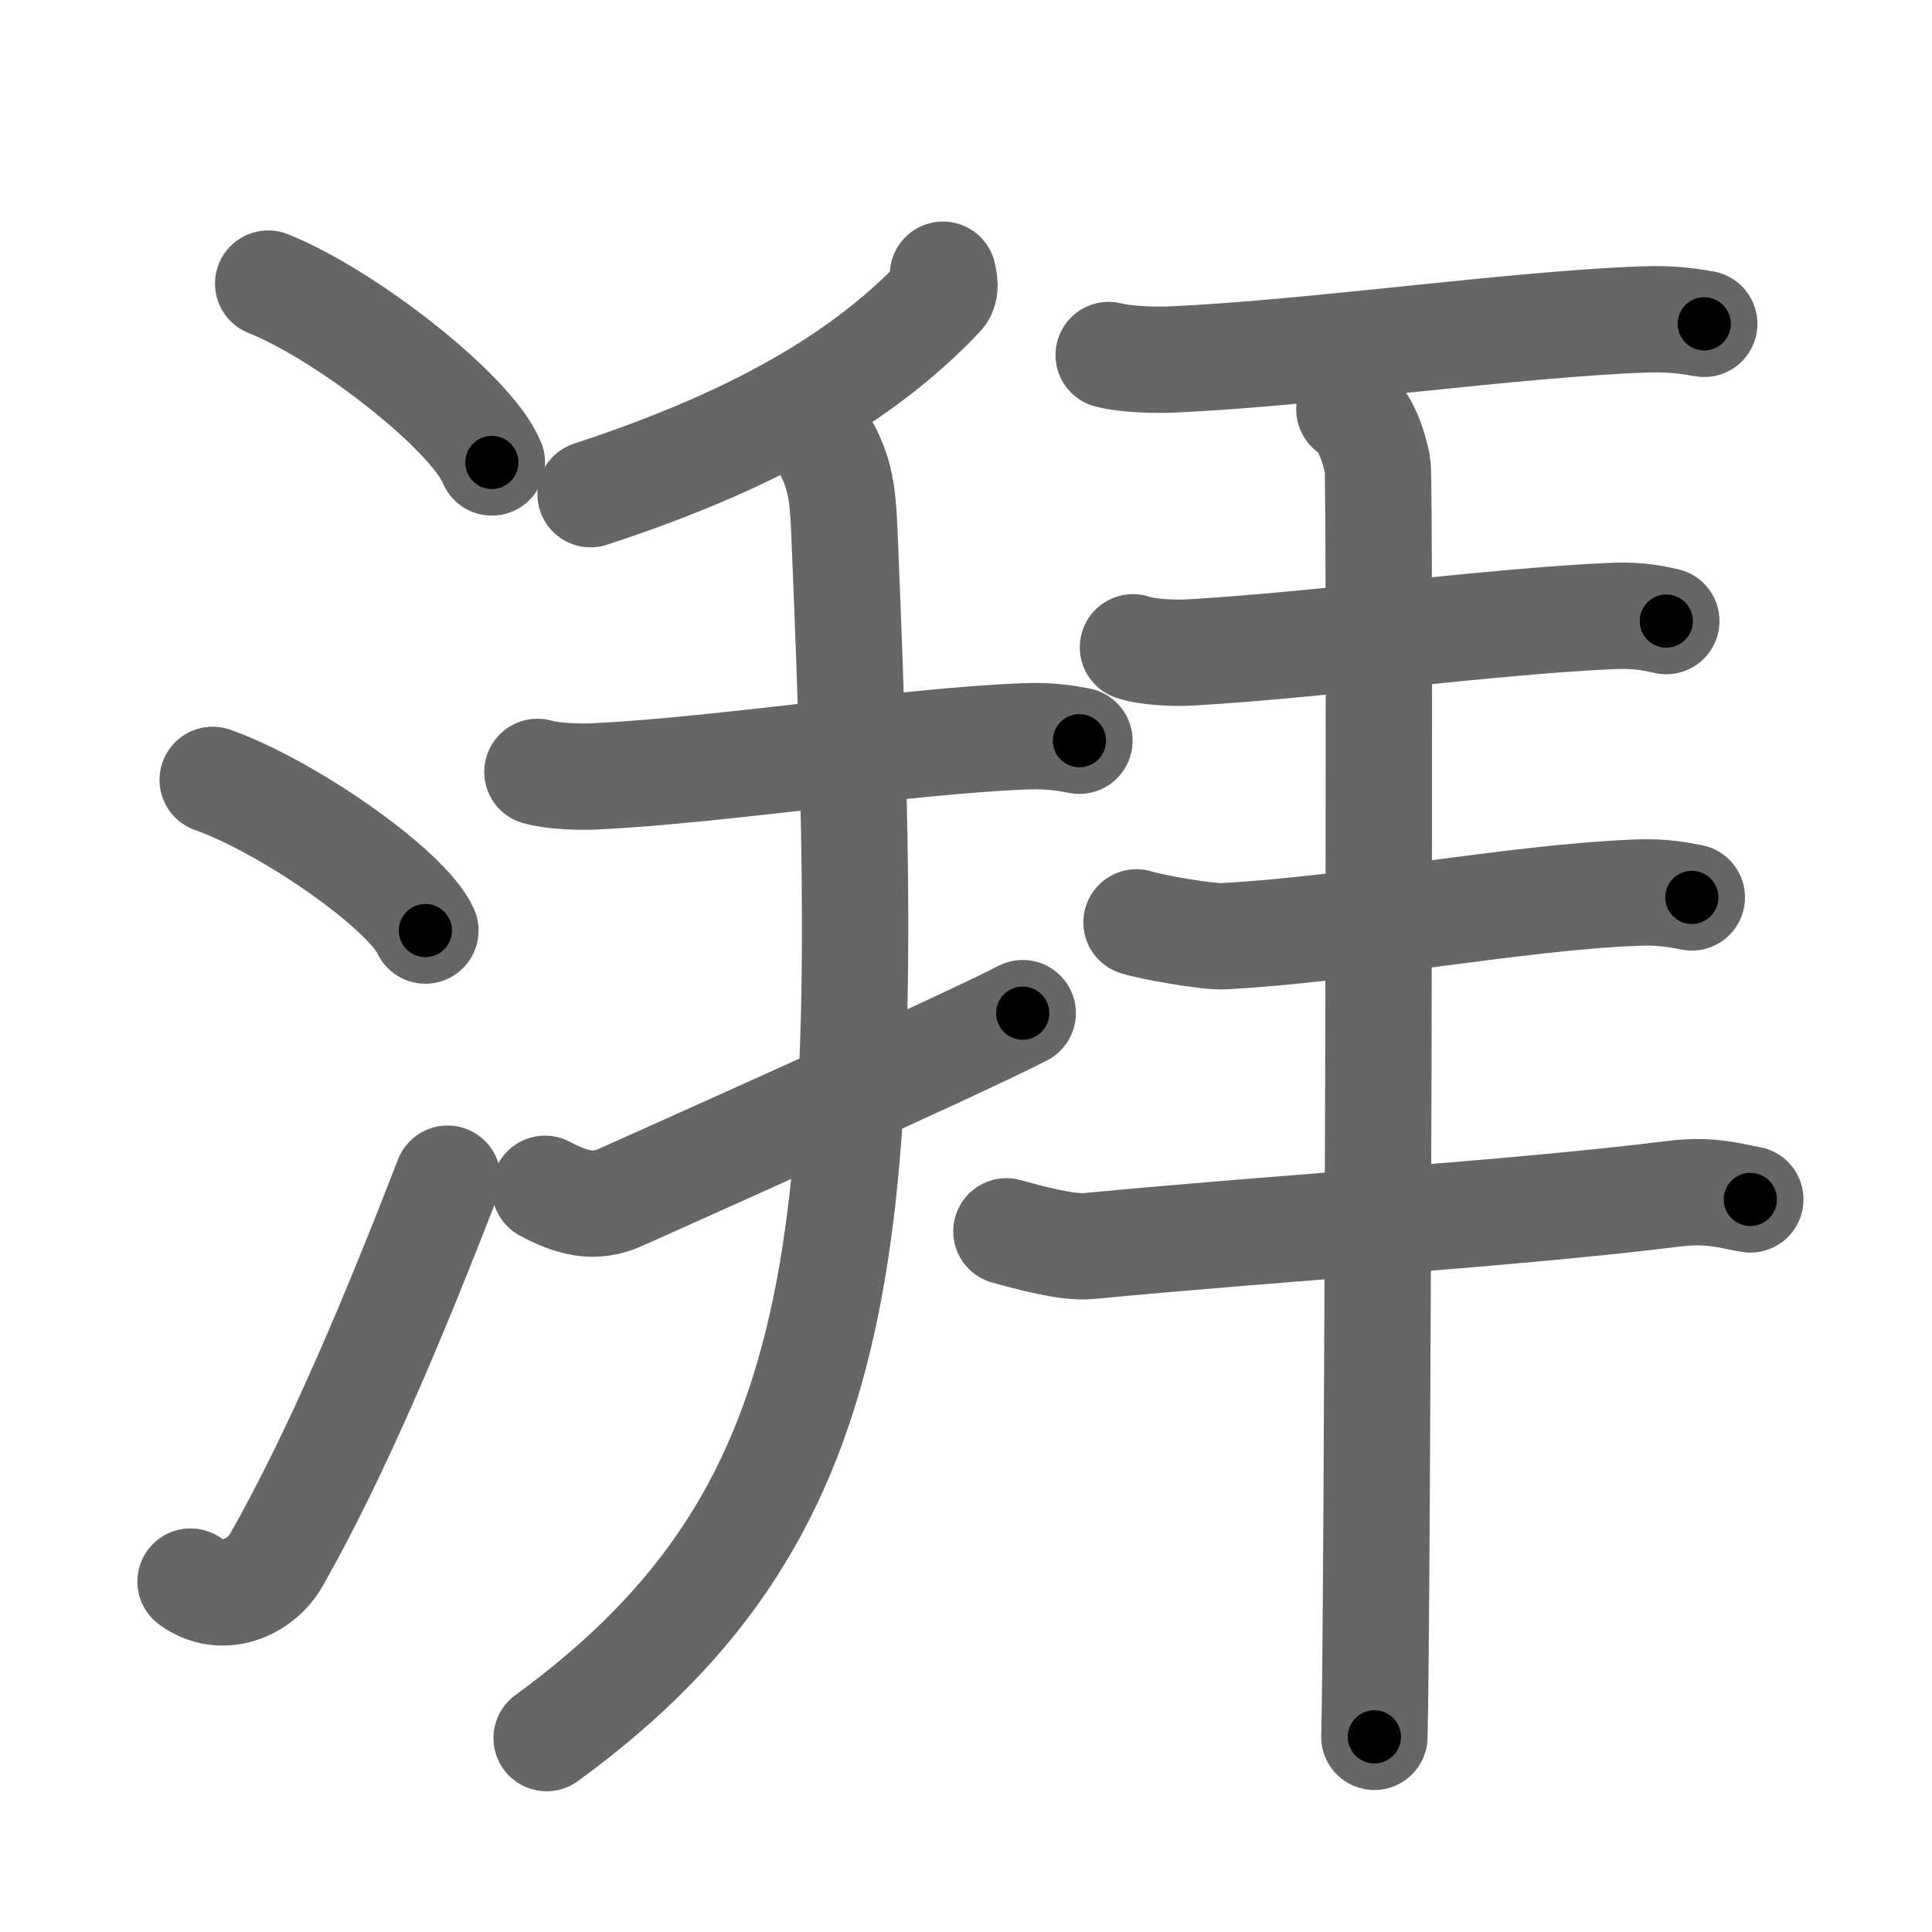 <svg xmlns="http://www.w3.org/2000/svg" viewBox="0 0 109 109" id="6e43"><g fill="none" stroke="#666" stroke-width="6" stroke-linecap="round" stroke-linejoin="round"><g><g><path d="M15.13,16c4.45,1.78,11.5,7.32,12.62,10.09" /><path d="M12,44c4.24,1.5,10.94,6.17,12,8.5" /><path d="M10.75,89.23c1.71,1.27,3.92,0.41,4.86-1.25C19,82,22.25,74.25,25.25,66.5" /></g><g><g><path d="M53.2,15.5c0.05,0.29,0.21,0.84-0.11,1.17c-3.89,4.11-9.63,7.89-19.77,11.21" /><path d="M30.32,43.55c0.86,0.25,2.43,0.3,3.3,0.25c7.14-0.35,17.59-2.01,24.26-2.26c1.44-0.05,2.3,0.12,3.02,0.25" /><path d="M30.75,67.07c1.52,0.81,2.79,1.16,4.31,0.46c0.9-0.41,18.84-8.4,22.64-10.37" /><path d="M46.7,25.44c0.8,1.56,0.87,2.79,0.96,5.08C49.25,69,48.75,85,30.84,98.06" /></g><g><g><path d="M62.55,20.03c0.95,0.25,2.67,0.3,3.63,0.25c7.85-0.35,19.33-2.01,26.66-2.26c1.58-0.05,2.53,0.12,3.31,0.25" /></g><g><path d="M63.92,36.52c0.85,0.29,2.39,0.34,3.25,0.29c7.03-0.4,17.31-1.79,23.87-2.06c1.42-0.06,2.26,0.14,2.97,0.29" /></g><g><path d="M64.12,52.04c0.88,0.28,3.99,0.82,4.88,0.78c7.32-0.38,16.53-2.2,23.36-2.46c1.47-0.06,2.35,0.13,3.09,0.27" /></g><g><path d="M56.78,69.47c1.21,0.33,3.42,0.95,4.64,0.83c11.08-1.06,23.83-1.81,33.09-2.96c2.01-0.25,3.23,0.16,4.24,0.33" /></g><g><path d="M76.13,23.1c0.88,0.48,1.41,2.18,1.59,3.15c0.18,0.97,0,65.68-0.18,71.74" /></g></g></g></g></g><g fill="none" stroke="#000" stroke-width="3" stroke-linecap="round" stroke-linejoin="round"><path d="M15.13,16c4.45,1.78,11.5,7.32,12.62,10.09" stroke-dasharray="16.386" stroke-dashoffset="16.386"><animate attributeName="stroke-dashoffset" values="16.386;16.386;0" dur="0.164s" fill="freeze" begin="0s;6e43.click" /></path><path d="M12,44c4.24,1.5,10.94,6.17,12,8.5" stroke-dasharray="14.903" stroke-dashoffset="14.903"><animate attributeName="stroke-dashoffset" values="14.903" fill="freeze" begin="6e43.click" /><animate attributeName="stroke-dashoffset" values="14.903;14.903;0" keyTimes="0;0.355;1" dur="0.462s" fill="freeze" begin="0s;6e43.click" /></path><path d="M10.75,89.23c1.71,1.27,3.92,0.41,4.86-1.25C19,82,22.25,74.25,25.25,66.5" stroke-dasharray="29.246" stroke-dashoffset="29.246"><animate attributeName="stroke-dashoffset" values="29.246" fill="freeze" begin="6e43.click" /><animate attributeName="stroke-dashoffset" values="29.246;29.246;0" keyTimes="0;0.613;1" dur="0.754s" fill="freeze" begin="0s;6e43.click" /></path><path d="M53.2,15.5c0.05,0.29,0.21,0.84-0.11,1.17c-3.89,4.11-9.63,7.89-19.77,11.21" stroke-dasharray="24.191" stroke-dashoffset="24.191"><animate attributeName="stroke-dashoffset" values="24.191" fill="freeze" begin="6e43.click" /><animate attributeName="stroke-dashoffset" values="24.191;24.191;0" keyTimes="0;0.757;1" dur="0.996s" fill="freeze" begin="0s;6e43.click" /></path><path d="M30.32,43.55c0.86,0.25,2.43,0.3,3.3,0.25c7.14-0.35,17.59-2.01,24.26-2.26c1.44-0.05,2.3,0.12,3.02,0.25" stroke-dasharray="30.729" stroke-dashoffset="30.729"><animate attributeName="stroke-dashoffset" values="30.729" fill="freeze" begin="6e43.click" /><animate attributeName="stroke-dashoffset" values="30.729;30.729;0" keyTimes="0;0.764;1" dur="1.303s" fill="freeze" begin="0s;6e43.click" /></path><path d="M30.75,67.07c1.52,0.81,2.79,1.16,4.31,0.46c0.9-0.41,18.84-8.4,22.64-10.37" stroke-dasharray="29.426" stroke-dashoffset="29.426"><animate attributeName="stroke-dashoffset" values="29.426" fill="freeze" begin="6e43.click" /><animate attributeName="stroke-dashoffset" values="29.426;29.426;0" keyTimes="0;0.816;1" dur="1.597s" fill="freeze" begin="0s;6e43.click" /></path><path d="M46.7,25.44c0.8,1.56,0.87,2.79,0.96,5.08C49.25,69,48.75,85,30.84,98.06" stroke-dasharray="78.287" stroke-dashoffset="78.287"><animate attributeName="stroke-dashoffset" values="78.287" fill="freeze" begin="6e43.click" /><animate attributeName="stroke-dashoffset" values="78.287;78.287;0" keyTimes="0;0.731;1" dur="2.186s" fill="freeze" begin="0s;6e43.click" /></path><path d="M62.55,20.03c0.95,0.25,2.67,0.3,3.63,0.25c7.85-0.35,19.33-2.01,26.66-2.26c1.58-0.05,2.53,0.12,3.31,0.25" stroke-dasharray="33.736" stroke-dashoffset="33.736"><animate attributeName="stroke-dashoffset" values="33.736" fill="freeze" begin="6e43.click" /><animate attributeName="stroke-dashoffset" values="33.736;33.736;0" keyTimes="0;0.866;1" dur="2.523s" fill="freeze" begin="0s;6e43.click" /></path><path d="M63.92,36.52c0.85,0.29,2.39,0.34,3.25,0.29c7.03-0.4,17.31-1.79,23.87-2.06c1.42-0.06,2.26,0.14,2.97,0.29" stroke-dasharray="30.234" stroke-dashoffset="30.234"><animate attributeName="stroke-dashoffset" values="30.234" fill="freeze" begin="6e43.click" /><animate attributeName="stroke-dashoffset" values="30.234;30.234;0" keyTimes="0;0.893;1" dur="2.825s" fill="freeze" begin="0s;6e43.click" /></path><path d="M64.12,52.04c0.88,0.28,3.99,0.82,4.88,0.78c7.32-0.38,16.53-2.2,23.36-2.46c1.47-0.06,2.35,0.13,3.09,0.27" stroke-dasharray="31.56" stroke-dashoffset="31.56"><animate attributeName="stroke-dashoffset" values="31.56" fill="freeze" begin="6e43.click" /><animate attributeName="stroke-dashoffset" values="31.56;31.56;0" keyTimes="0;0.899;1" dur="3.141s" fill="freeze" begin="0s;6e43.click" /></path><path d="M56.78,69.47c1.21,0.33,3.42,0.95,4.64,0.83c11.08-1.06,23.83-1.81,33.09-2.96c2.01-0.25,3.23,0.16,4.24,0.33" stroke-dasharray="42.236" stroke-dashoffset="42.236"><animate attributeName="stroke-dashoffset" values="42.236" fill="freeze" begin="6e43.click" /><animate attributeName="stroke-dashoffset" values="42.236;42.236;0" keyTimes="0;0.882;1" dur="3.563s" fill="freeze" begin="0s;6e43.click" /></path><path d="M76.13,23.1c0.88,0.48,1.41,2.18,1.59,3.15c0.18,0.97,0,65.68-0.18,71.74" stroke-dasharray="75.361" stroke-dashoffset="75.361"><animate attributeName="stroke-dashoffset" values="75.361" fill="freeze" begin="6e43.click" /><animate attributeName="stroke-dashoffset" values="75.361;75.361;0" keyTimes="0;0.863;1" dur="4.13s" fill="freeze" begin="0s;6e43.click" /></path></g></svg>